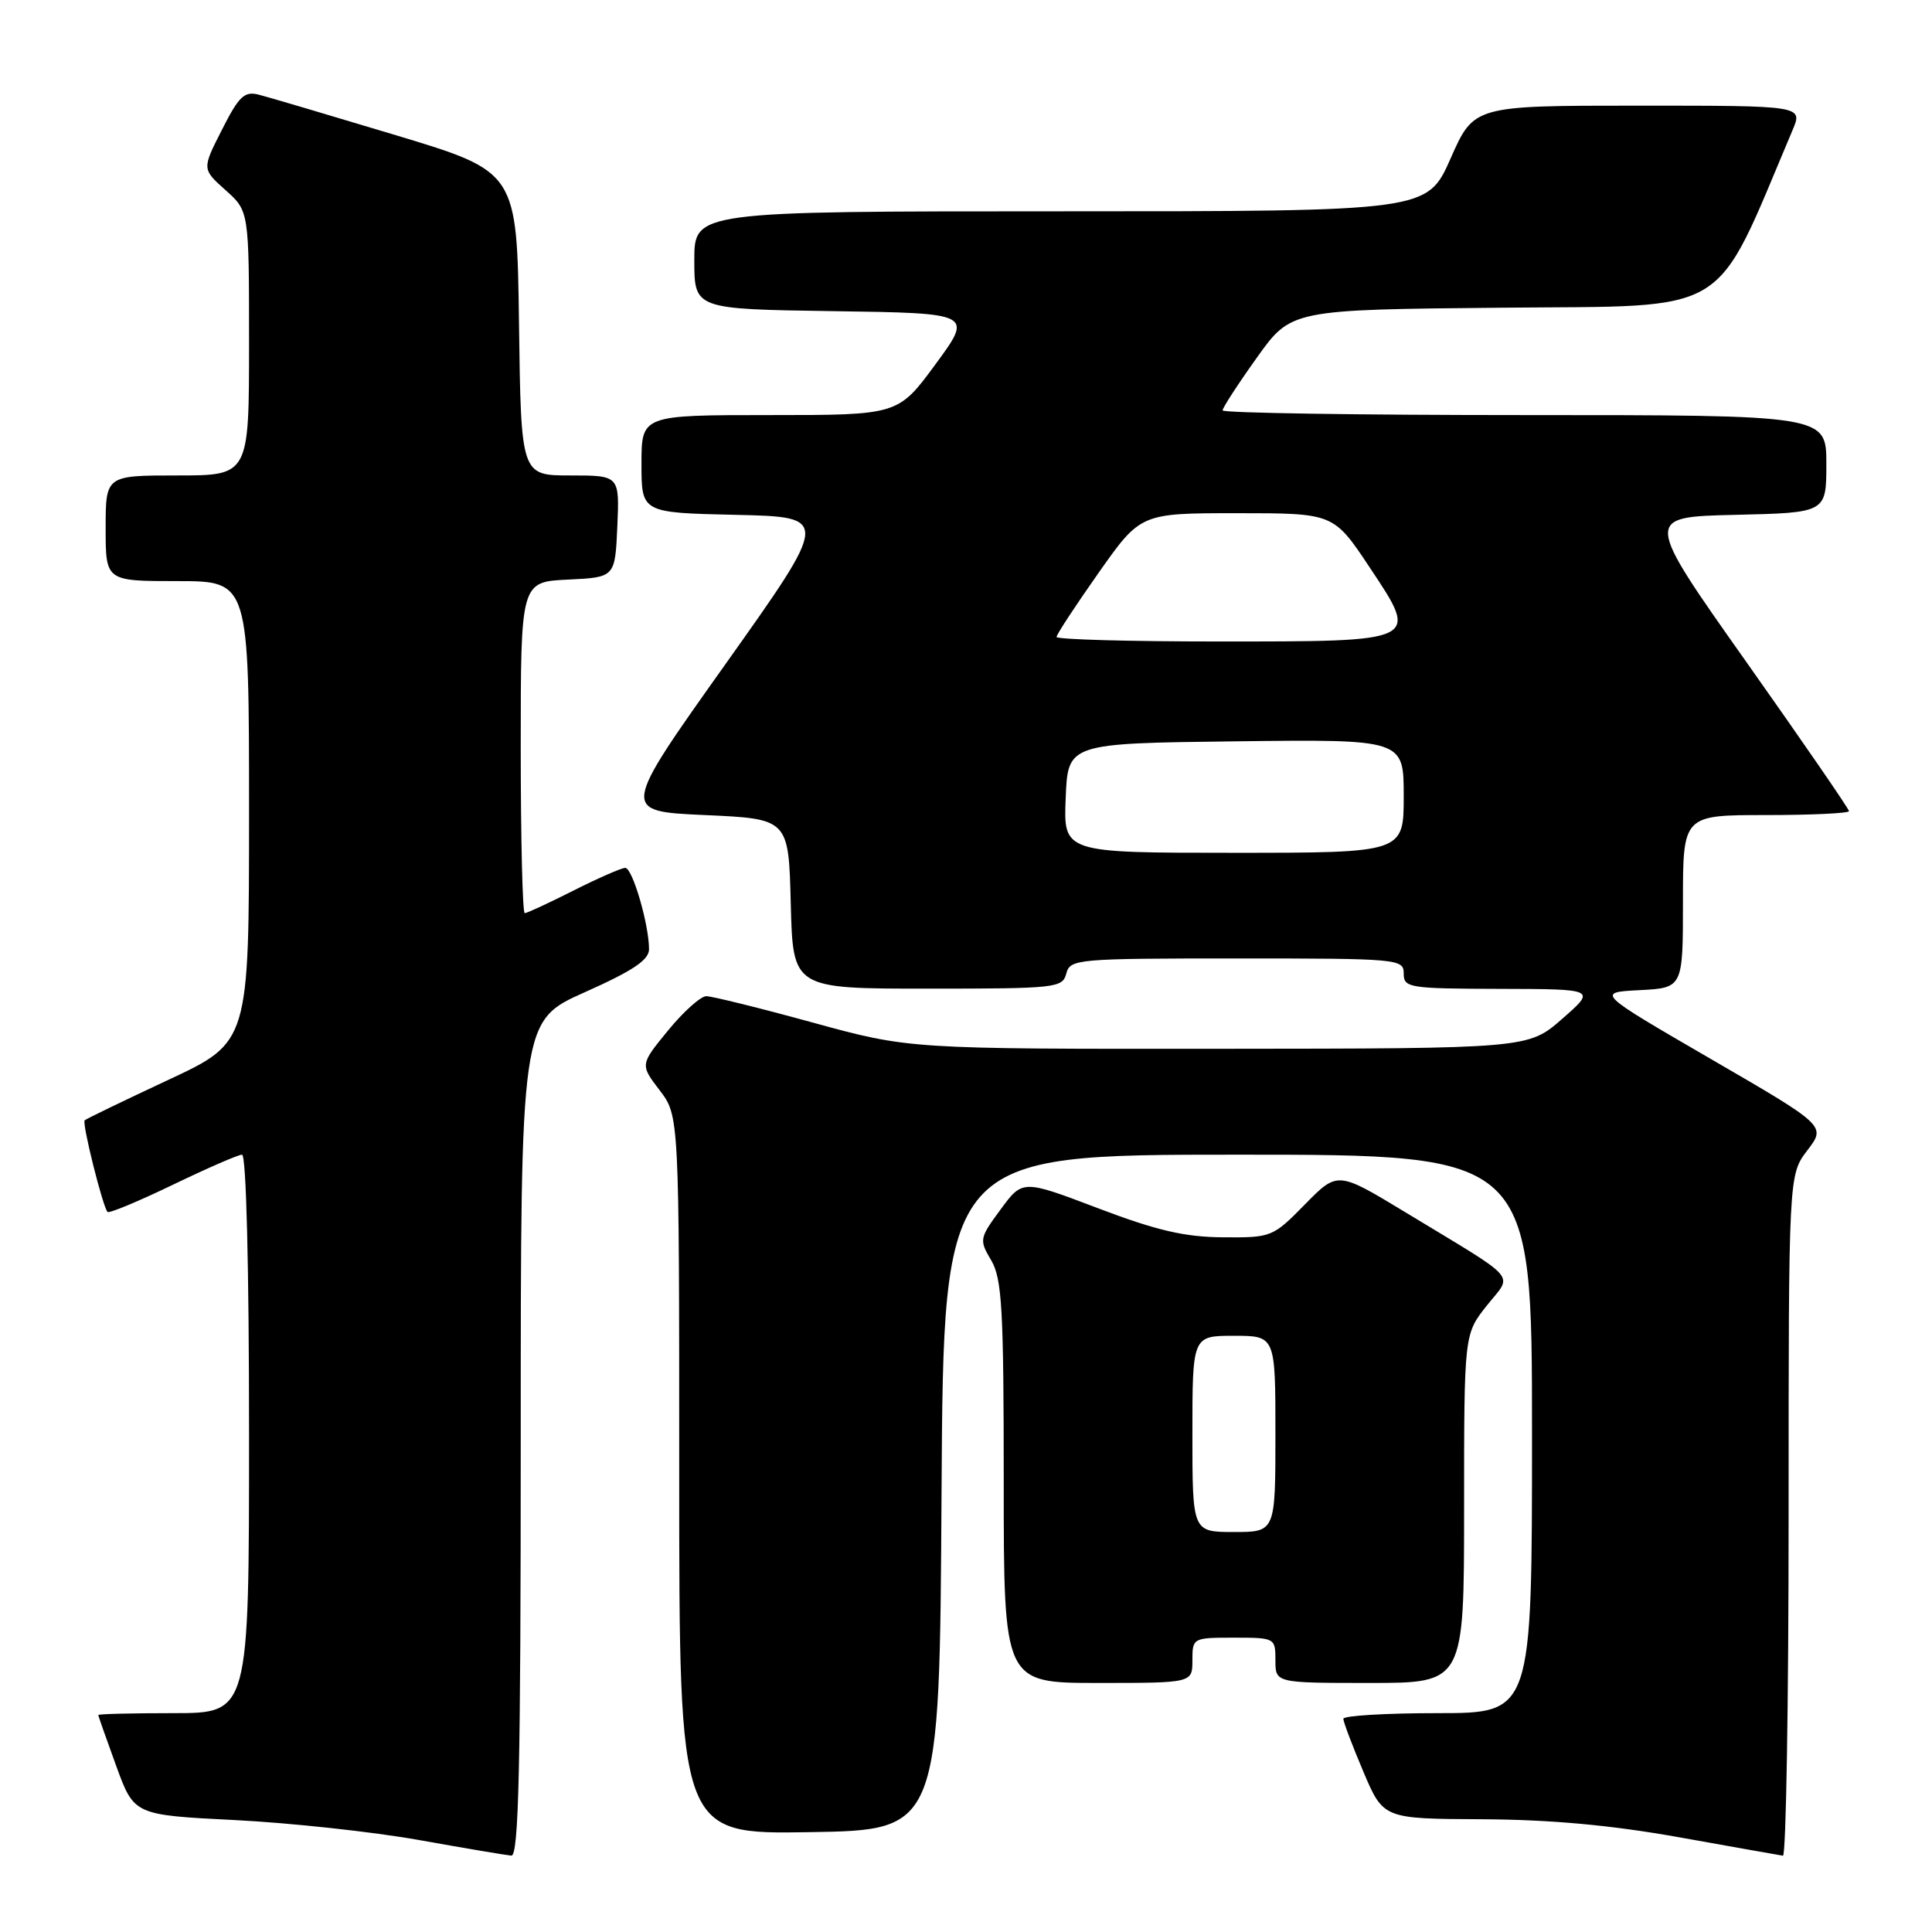 <?xml version="1.0" encoding="UTF-8" standalone="no"?>
<!DOCTYPE svg PUBLIC "-//W3C//DTD SVG 1.1//EN" "http://www.w3.org/Graphics/SVG/1.1/DTD/svg11.dtd" >
<svg xmlns="http://www.w3.org/2000/svg" xmlns:xlink="http://www.w3.org/1999/xlink" version="1.1" viewBox="0 0 256 256">
 <g >
 <path fill="currentColor"
d=" M 69.00 190.63 C 69.00 135.26 69.00 135.26 77.50 131.47 C 83.85 128.64 86.00 127.20 86.00 125.78 C 86.00 122.52 83.81 115.00 82.85 115.00 C 82.35 115.00 79.27 116.35 76.00 118.00 C 72.73 119.65 69.82 121.00 69.53 121.00 C 69.24 121.00 69.00 111.12 69.00 99.05 C 69.00 77.10 69.00 77.10 75.25 76.80 C 81.50 76.50 81.50 76.50 81.80 69.75 C 82.09 63.00 82.09 63.00 75.57 63.00 C 69.04 63.00 69.04 63.00 68.77 42.88 C 68.50 22.76 68.50 22.76 52.50 17.93 C 43.70 15.28 35.50 12.85 34.27 12.54 C 32.38 12.06 31.65 12.76 29.41 17.19 C 26.76 22.40 26.76 22.40 29.88 25.19 C 33.00 27.97 33.00 27.97 33.00 45.49 C 33.00 63.00 33.00 63.00 23.50 63.00 C 14.00 63.00 14.00 63.00 14.00 70.00 C 14.00 77.00 14.00 77.00 23.50 77.00 C 33.00 77.00 33.00 77.00 33.00 107.55 C 33.00 138.10 33.00 138.10 22.28 143.10 C 16.38 145.86 11.40 148.26 11.22 148.45 C 10.84 148.82 13.63 159.96 14.25 160.59 C 14.47 160.80 18.36 159.18 22.90 156.99 C 27.44 154.80 31.57 153.00 32.07 153.00 C 32.63 153.00 33.00 167.98 33.00 190.00 C 33.00 227.00 33.00 227.00 23.00 227.00 C 17.50 227.00 13.01 227.11 13.02 227.25 C 13.03 227.39 14.10 230.43 15.40 234.00 C 17.77 240.50 17.77 240.50 31.14 241.17 C 38.49 241.54 49.45 242.73 55.50 243.81 C 61.55 244.89 67.06 245.82 67.75 245.88 C 68.74 245.98 69.00 234.32 69.00 190.63 Z  M 237.00 200.84 C 237.00 155.69 237.00 155.69 239.48 152.43 C 241.97 149.18 241.97 149.18 226.73 140.34 C 211.50 131.50 211.50 131.50 217.25 131.20 C 223.00 130.90 223.00 130.90 223.00 119.45 C 223.00 108.00 223.00 108.00 234.00 108.00 C 240.05 108.00 245.00 107.76 245.00 107.48 C 245.00 107.19 238.88 98.30 231.41 87.73 C 217.82 68.50 217.82 68.50 229.91 68.22 C 242.00 67.94 242.00 67.94 242.00 61.47 C 242.00 55.00 242.00 55.00 202.00 55.00 C 180.00 55.00 162.00 54.72 162.00 54.38 C 162.00 54.03 164.04 50.89 166.54 47.39 C 171.08 41.03 171.08 41.03 199.16 40.77 C 229.86 40.48 226.92 42.28 237.52 17.25 C 238.90 14.00 238.90 14.00 217.10 14.00 C 195.30 14.00 195.30 14.00 192.21 21.00 C 189.11 28.00 189.11 28.00 140.56 28.00 C 92.00 28.00 92.00 28.00 92.00 34.48 C 92.00 40.96 92.00 40.96 110.46 41.23 C 128.93 41.50 128.93 41.50 123.97 48.25 C 119.01 55.00 119.01 55.00 102.01 55.00 C 85.00 55.00 85.00 55.00 85.00 61.47 C 85.00 67.94 85.00 67.94 97.49 68.22 C 109.98 68.50 109.98 68.50 96.13 88.00 C 82.27 107.50 82.27 107.50 93.38 108.00 C 104.50 108.50 104.50 108.50 104.78 119.75 C 105.07 131.00 105.07 131.00 122.92 131.00 C 139.93 131.00 140.79 130.91 141.29 129.00 C 141.79 127.08 142.65 127.00 163.91 127.00 C 185.33 127.00 186.00 127.06 186.00 129.00 C 186.00 130.89 186.68 131.00 198.75 131.03 C 211.50 131.06 211.50 131.06 207.00 135.00 C 202.50 138.94 202.50 138.94 161.49 138.97 C 120.48 139.00 120.48 139.00 107.71 135.50 C 100.69 133.57 94.33 132.00 93.59 132.00 C 92.85 132.00 90.57 134.04 88.53 136.53 C 84.81 141.07 84.81 141.07 87.41 144.47 C 90.00 147.87 90.00 147.87 90.00 195.46 C 90.00 243.05 90.00 243.05 107.25 242.77 C 124.50 242.50 124.50 242.50 124.76 197.75 C 125.02 153.00 125.02 153.00 164.01 153.00 C 203.00 153.00 203.00 153.00 203.00 190.00 C 203.00 227.00 203.00 227.00 190.50 227.00 C 183.62 227.00 178.00 227.34 178.00 227.75 C 178.00 228.16 179.19 231.31 180.65 234.75 C 183.30 241.00 183.30 241.00 196.40 241.06 C 205.49 241.11 213.48 241.84 222.50 243.45 C 229.65 244.73 235.84 245.83 236.25 245.89 C 236.66 245.95 237.00 225.68 237.00 200.84 Z  M 158.00 220.00 C 158.00 217.03 158.06 217.00 163.50 217.00 C 168.94 217.00 169.00 217.03 169.00 220.00 C 169.00 223.00 169.00 223.00 181.50 223.00 C 194.00 223.00 194.00 223.00 194.00 199.89 C 194.00 176.79 194.00 176.79 197.00 173.01 C 200.46 168.63 201.65 169.99 186.15 160.59 C 177.23 155.19 177.23 155.19 172.91 159.59 C 168.65 163.93 168.48 164.00 162.04 163.95 C 156.97 163.91 153.26 163.05 145.50 160.10 C 135.50 156.30 135.50 156.30 132.59 160.25 C 129.77 164.08 129.73 164.28 131.34 167.00 C 132.77 169.43 133.00 173.43 133.00 196.40 C 133.00 223.00 133.00 223.00 145.50 223.00 C 158.00 223.00 158.00 223.00 158.00 220.00 Z  M 141.21 105.75 C 141.50 98.50 141.50 98.50 163.75 98.23 C 186.00 97.96 186.00 97.96 186.00 105.48 C 186.00 113.00 186.00 113.00 163.46 113.00 C 140.91 113.00 140.91 113.00 141.21 105.75 Z  M 140.00 84.40 C 140.00 84.07 142.51 80.25 145.57 75.90 C 151.14 68.00 151.14 68.00 163.92 68.00 C 176.71 68.00 176.71 68.00 181.48 75.17 C 188.09 85.11 188.32 85.00 161.31 85.00 C 149.59 85.00 140.00 84.73 140.00 84.40 Z  M 158.00 190.00 C 158.00 177.00 158.00 177.00 163.50 177.00 C 169.00 177.00 169.00 177.00 169.00 190.00 C 169.00 203.00 169.00 203.00 163.50 203.00 C 158.00 203.00 158.00 203.00 158.00 190.00 Z "/>
</g>
</svg>